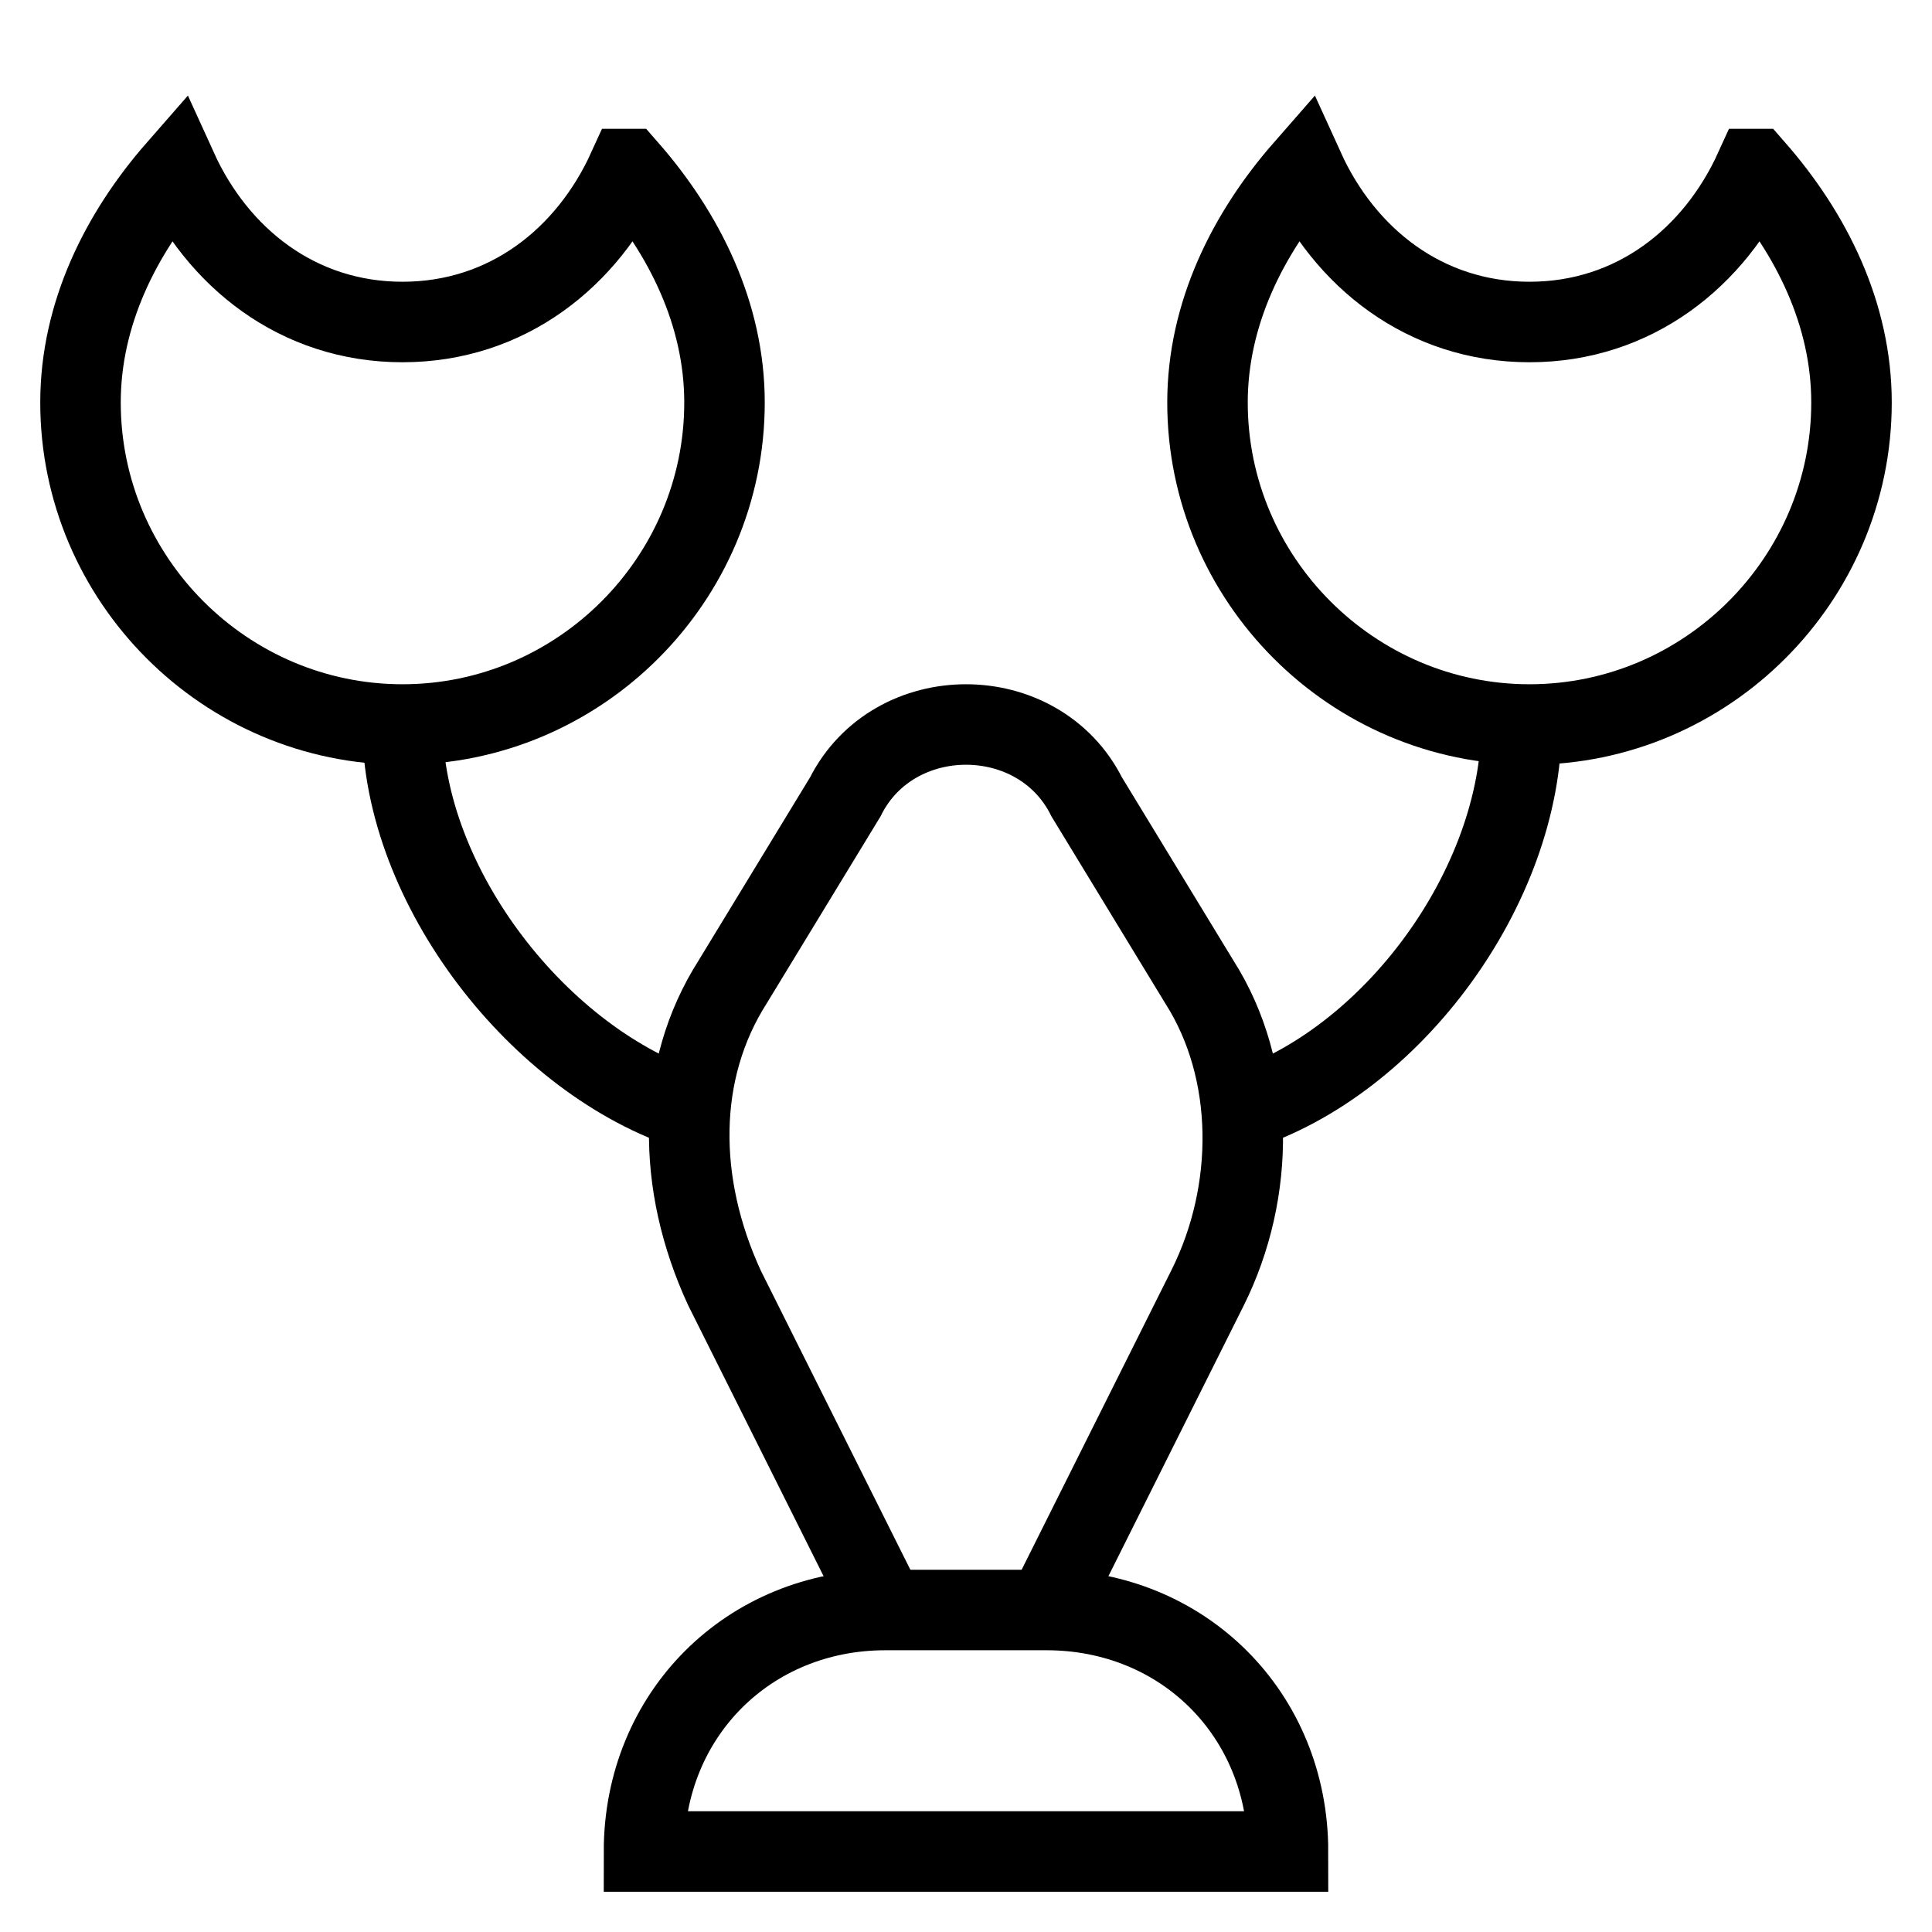 <svg id="nc_icon" xmlns="http://www.w3.org/2000/svg" xml:space="preserve" viewBox="0 0 24 24"><g fill="none" stroke="currentColor" stroke-miterlimit="10" class="nc-icon-wrapper"><path d="M5 9c0 2 1.7 4.2 3.6 4.8M18.9 9c0 2-1.6 4.2-3.5 4.8" data-cap="butt" data-color="color-2" vector-effect="non-scaling-stroke"/><path d="m13 20 2-4c.6-1.2.6-2.7-.1-3.8l-1.4-2.3c-.3-.6-.9-.9-1.5-.9s-1.2.3-1.5.9l-1.4 2.3c-.7 1.1-.7 2.5-.1 3.8l2 4" data-cap="butt" vector-effect="non-scaling-stroke"/><path stroke-linecap="square" d="M7.8 2.1C7.3 3.2 6.3 4 5 4s-2.3-.8-2.8-1.9C1.5 2.9 1 3.9 1 5c0 2.2 1.8 4 4 4s4-1.8 4-4c0-1.1-.5-2.1-1.2-2.9zM21.8 2.1C21.3 3.2 20.3 4 19 4s-2.3-.8-2.8-1.9C15.5 2.9 15 3.9 15 5c0 2.2 1.8 4 4 4s4-1.8 4-4c0-1.1-.5-2.1-1.2-2.9zM13 20h-2c-1.7 0-3 1.3-3 3h8c0-1.7-1.3-3-3-3z" vector-effect="non-scaling-stroke"/></g></svg>
